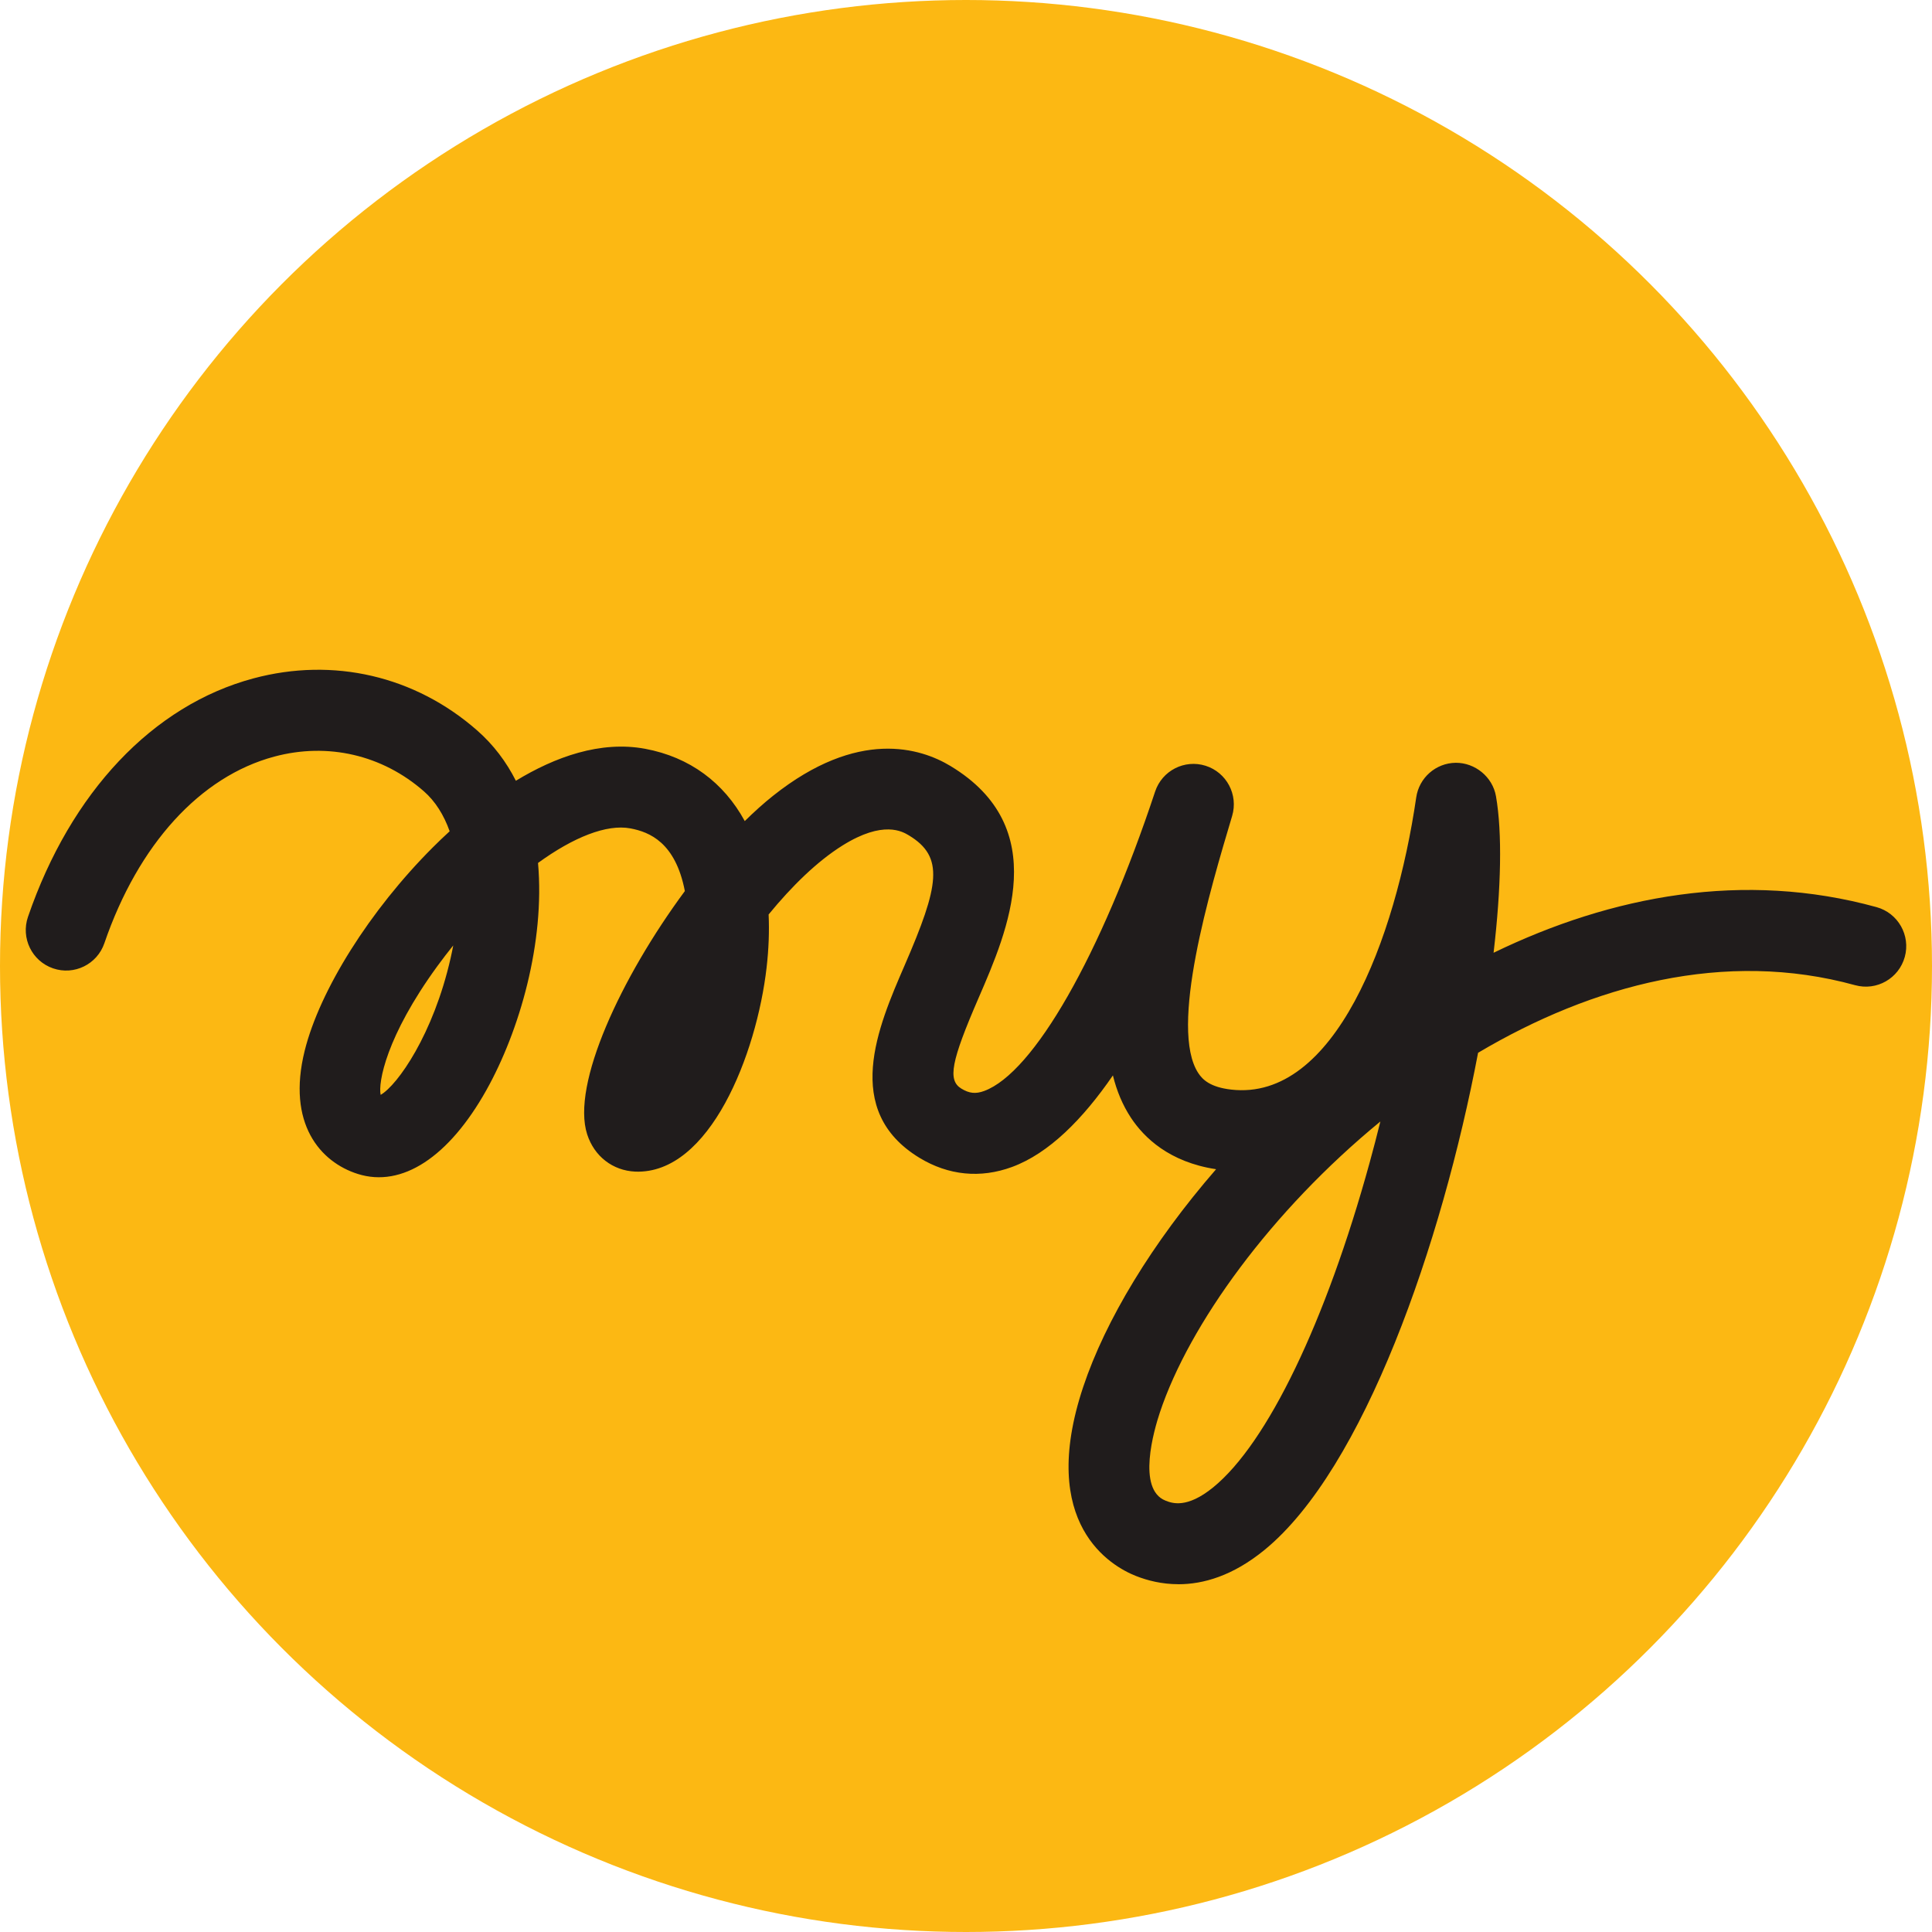 <svg width="300" height="300" viewBox="0 0 300 300" fill="none" xmlns="http://www.w3.org/2000/svg">
<circle cx="150" cy="150" r="150" fill="#FCB813"/>
<path d="M214.348 174.139C197.366 188.074 184.663 205.656 180.106 219.322C179.184 222.088 176.52 231.248 180.971 233.013C181.958 233.405 184.261 234.318 188.397 230.944C196.803 224.087 205.876 205.247 212.671 180.551C213.259 178.416 213.817 176.275 214.345 174.139H214.348ZM70.383 146.803C69.535 147.856 68.703 148.939 67.891 150.052C59.956 160.944 58.697 168.11 59.108 170.01C61.747 168.486 67.292 160.59 69.964 148.804C70.117 148.13 70.257 147.461 70.38 146.8L70.383 146.803ZM182.978 245.995C180.432 245.995 178.191 245.433 176.356 244.703C172.639 243.228 161.063 236.753 168.207 215.336C171.646 205.031 178.894 193.001 188.835 181.555C181.561 180.455 177.639 176.639 175.612 173.563C174.318 171.6 173.405 169.399 172.811 166.989C168.15 173.769 162.887 179.093 157.146 181.207C152.241 183.011 147.268 182.523 142.769 179.784C130.7 172.442 136.338 159.436 140.454 149.937C145.86 137.468 146.658 133.052 141.122 129.712C140.145 129.126 137.169 127.327 130.834 131.28C126.884 133.748 122.954 137.6 119.351 142C119.469 144.599 119.368 147.349 119.037 150.233C117.494 163.699 110.196 182.374 98.644 181.928C95.14 181.771 92.282 179.556 91.177 176.143C88.677 168.415 96.44 151.76 106.344 138.365C104.889 130.817 100.857 129.189 97.884 128.632C94.2 127.941 89.035 130.008 83.545 133.997C84.634 146.323 80.692 160.042 75.525 169.273C69.685 179.701 62.398 184.45 55.568 182.292C49.731 180.455 44.498 174.462 47.313 163.151C49.662 153.714 57.461 141.331 67.182 131.607C67.976 130.812 68.859 129.962 69.822 129.079C68.914 126.516 67.573 124.407 65.82 122.872C59.373 117.225 50.912 115.256 42.602 117.482C31.087 120.561 21.466 131.124 16.206 146.463C15.082 149.747 11.515 151.494 8.235 150.364C4.958 149.235 3.216 145.66 4.343 142.375C10.984 123.012 23.75 109.51 39.369 105.335C51.777 102.015 64.428 104.956 74.075 113.406C76.641 115.654 78.624 118.305 80.104 121.236C86.188 117.537 93.231 114.982 100.184 116.273C107.119 117.57 112.395 121.529 115.647 127.497C117.125 126.039 118.593 124.72 120.038 123.571C133.255 113.055 142.976 116.161 147.594 118.946C163.426 128.501 156.525 144.418 151.959 154.951C147.676 164.834 147.123 167.729 149.279 169.04C150.507 169.788 151.503 169.892 152.821 169.407C160.516 166.575 170.935 148.327 179.365 122.919C180.445 119.659 183.933 117.877 187.205 118.908C190.473 119.942 192.306 123.412 191.324 126.705C187.886 138.225 181.485 159.669 186.078 166.641C186.731 167.63 187.902 168.818 191.193 169.193C207.225 171.014 216.686 145.893 219.911 123.821C220.357 120.767 222.95 118.488 226.033 118.445C229.025 118.42 231.769 120.608 232.297 123.651C233.282 129.312 233.101 137.899 231.922 147.946C250.26 139.047 270.803 135.182 291.389 140.859C294.729 141.781 296.693 145.24 295.774 148.588C294.852 151.935 291.405 153.901 288.063 152.98C267.843 147.406 247.287 152.941 229.515 163.477C223.891 193.124 211.763 228.101 196.319 240.701C191.417 244.701 186.846 246 182.978 246V245.995Z" fill="#201C1C"/>
</svg>
